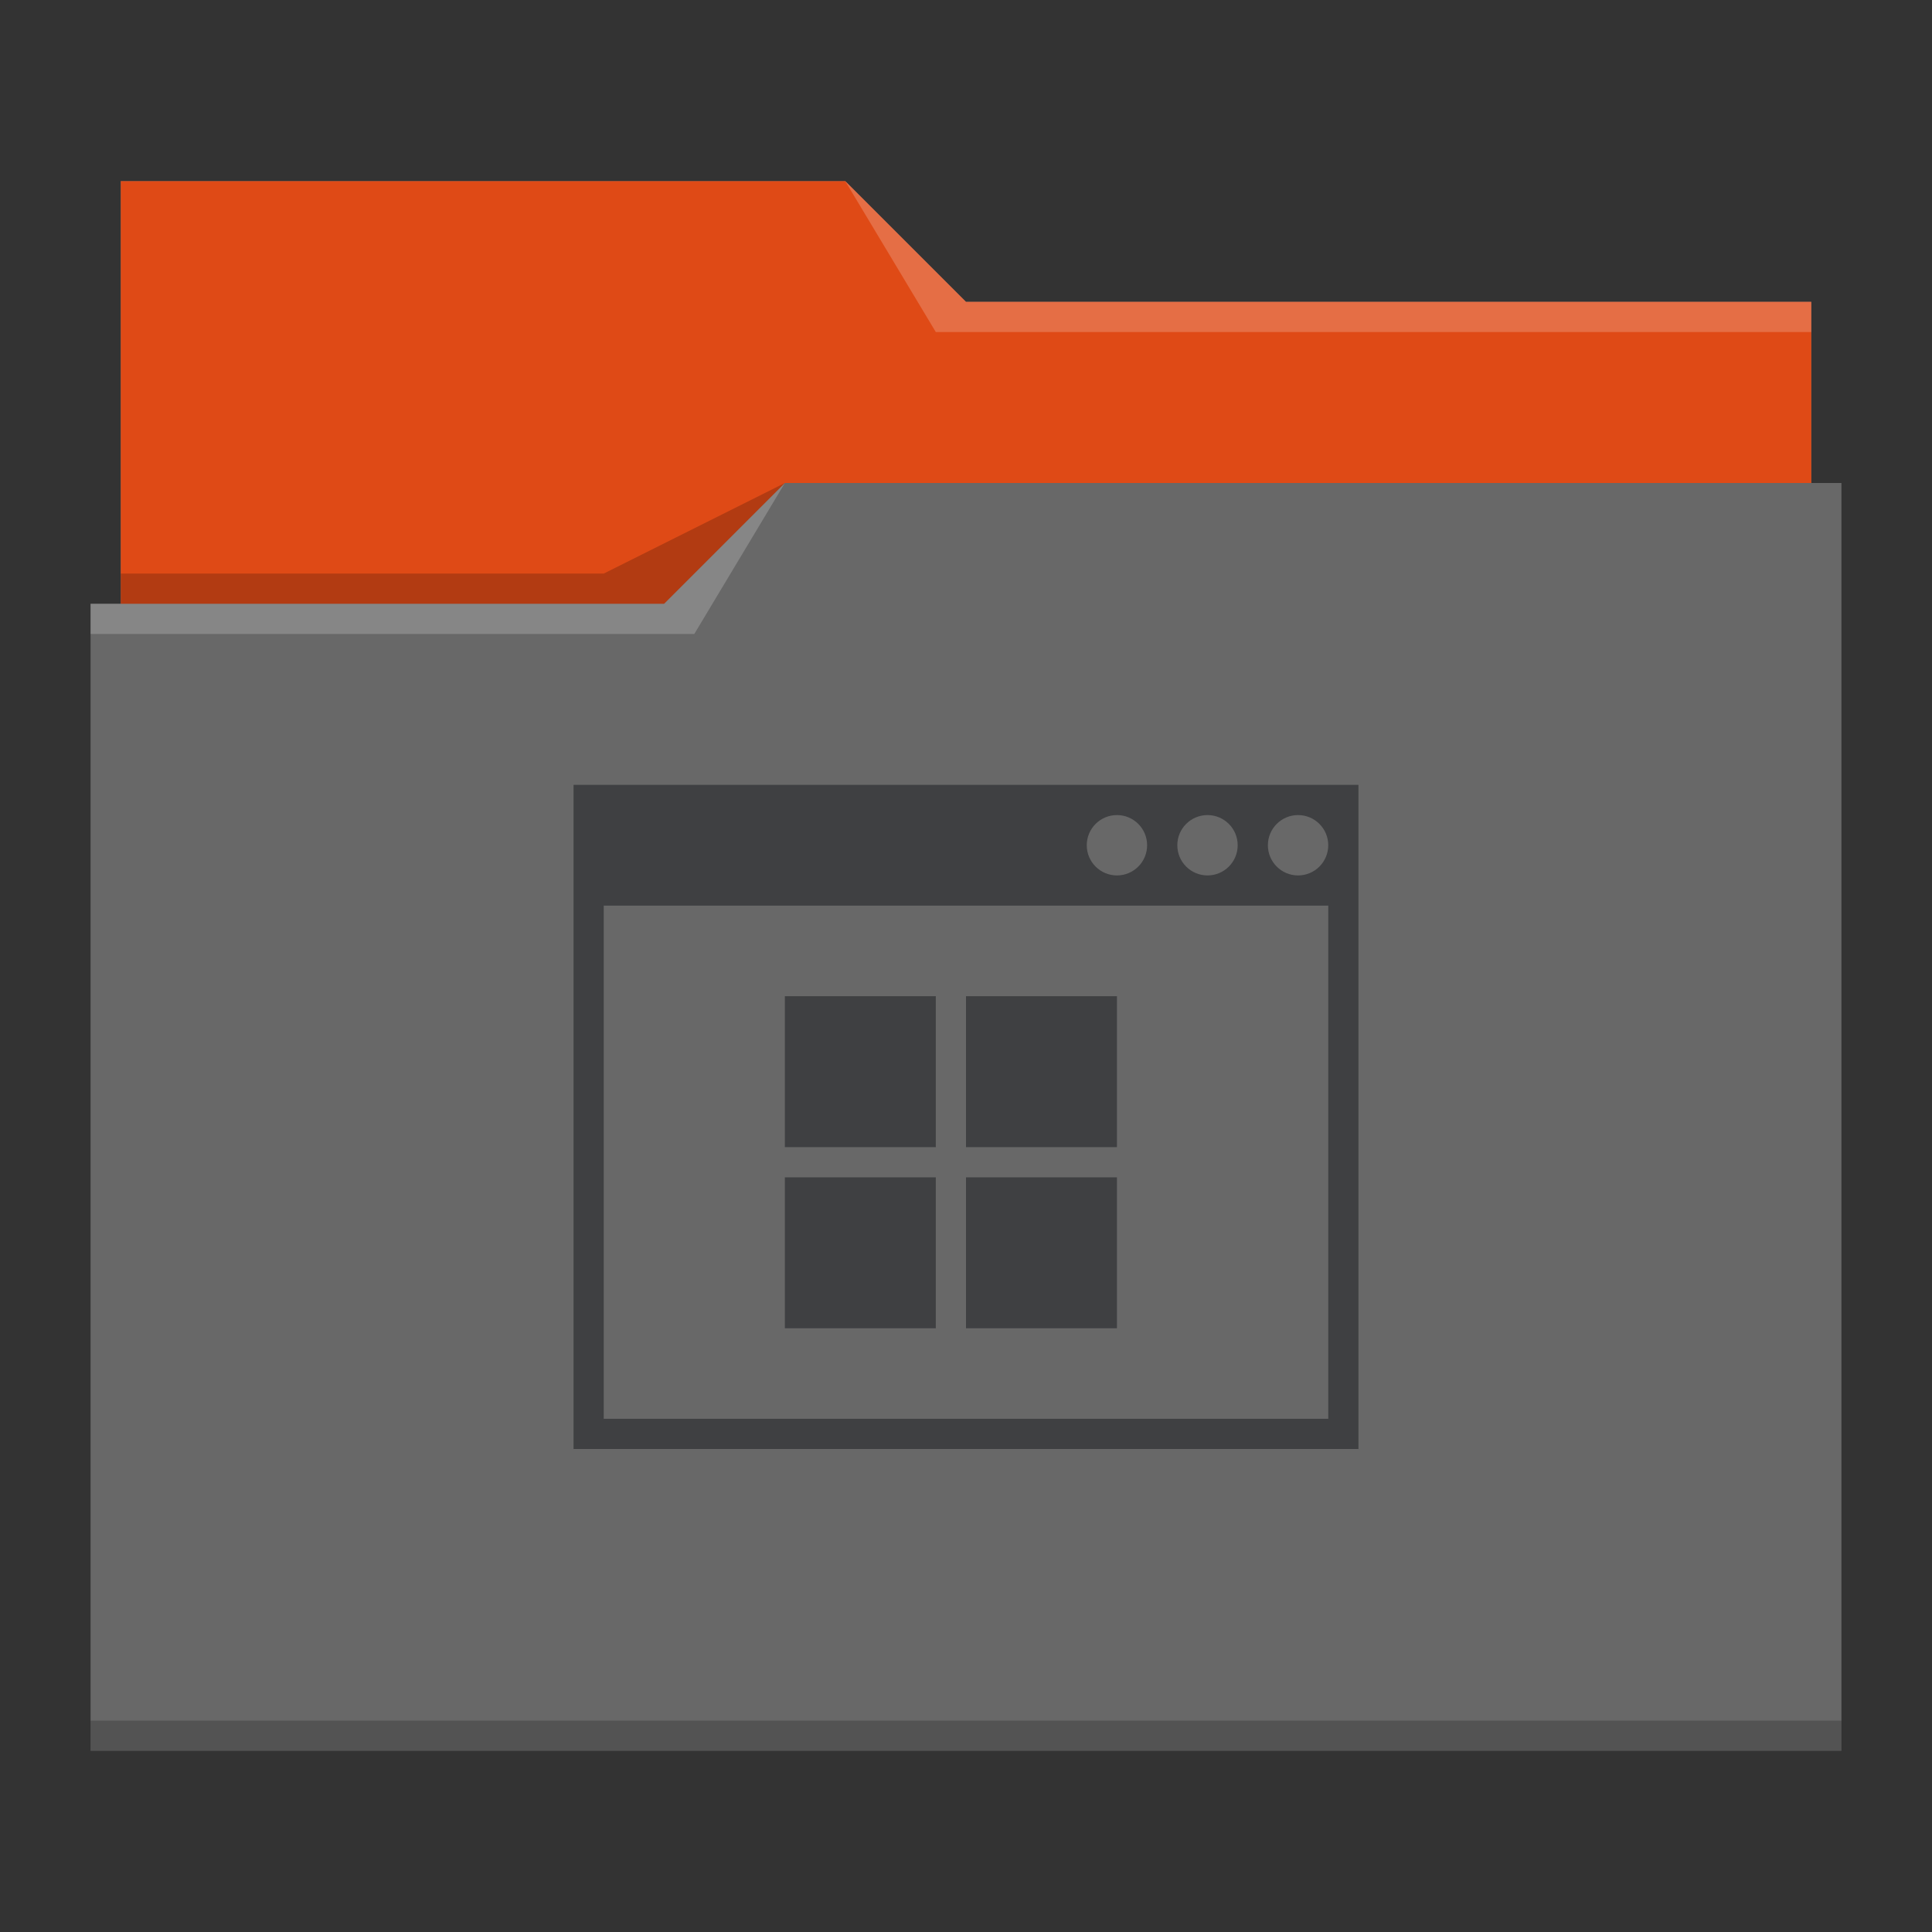 <svg xmlns="http://www.w3.org/2000/svg" viewBox="0 0 64 64">
  <rect x="0" y="0" width="64" height="64" fill="#333333" stroke="none"/>
  <defs id="defs3051">
    <style type="text/css" id="current-color-scheme">
      .ColorScheme-Text {
        color:#232629;
      }
      .ColorScheme-Highlight {
        color:#df4a16;
      }
      </style>
  </defs>
 <path 
     style="fill:#686868" 
     d="M 4 6 L 4 11 L 4 20 L 3 20 L 3 21 L 3 21 C 3 21 3 21 3 21 L 3 57 L 3 58 L 4 58 L 60 58 L 61 58 L 61 57 L 61 21 L 61 21 L 61 16 L 60 16 L 60 11 C 60 11 60 11 60 11 L 60 11 L 60 10 L 32 10 L 28 6 L 4 6 z "
     class="ColorScheme-Highlight"
     />
 <path 
     style="fill:currentColor" class="ColorScheme-Highlight"
     d="M 4 6 L 4 11 L 4 20 L 22 20 L 26 16 L 60 16 L 60 11 C 60 11 60 11 60 11 L 60 11 L 60 10 L 32 10 L 28 6 L 4 6 z "
     />
 <path 
     style="fill:#ffffff;fill-opacity:0.2"
     d="M 28 6 L 31 11 L 33 11 L 60 11 L 60 10 L 33 10 L 32 10 L 28 6 z M 26 16 L 22 20 L 3 20 L 3 21 L 23 21 L 26 16 z "
     />
 <path 
     style="fill-opacity:0.2;fill-rule:evenodd"
     d="M 26 16 L 20 19 L 4 19 L 4 20 L 22 20 L 26 16 z M 3 57 L 3 58 L 4 58 L 60 58 L 61 58 L 61 57 L 60 57 L 4 57 L 3 57 z "
     class="ColorScheme-Text"
     />
 <path 
     style="fill:currentColor;fill-opacity:0.6;stroke:none"  
     d="M 19 26 L 19 48 L 45 48 L 45 26 L 19 26 z M 37 27 C 37.552 27 38 27.448 38 28 C 38 28.552 37.552 29 37 29 C 36.448 29 36 28.552 36 28 C 36 27.448 36.448 27 37 27 z M 40 27 C 40.552 27 41 27.448 41 28 C 41 28.552 40.552 29 40 29 C 39.448 29 39 28.552 39 28 C 39 27.448 39.448 27 40 27 z M 43 27 C 43.552 27 44 27.448 44 28 C 44 28.552 43.552 29 43 29 C 42.448 29 42 28.552 42 28 C 42 27.448 42.448 27 43 27 z M 20 30 L 44 30 L 44 47 L 20 47 L 20 30 z M 26 33 L 26 38 L 31 38 L 31 33 L 26 33 z M 32 33 L 32 38 L 37 38 L 37 33 L 32 33 z M 26 39 L 26 44 L 31 44 L 31 39 L 26 39 z M 32 39 L 32 44 L 37 44 L 37 39 L 32 39 z "
     class="ColorScheme-Text"
     />
</svg>

